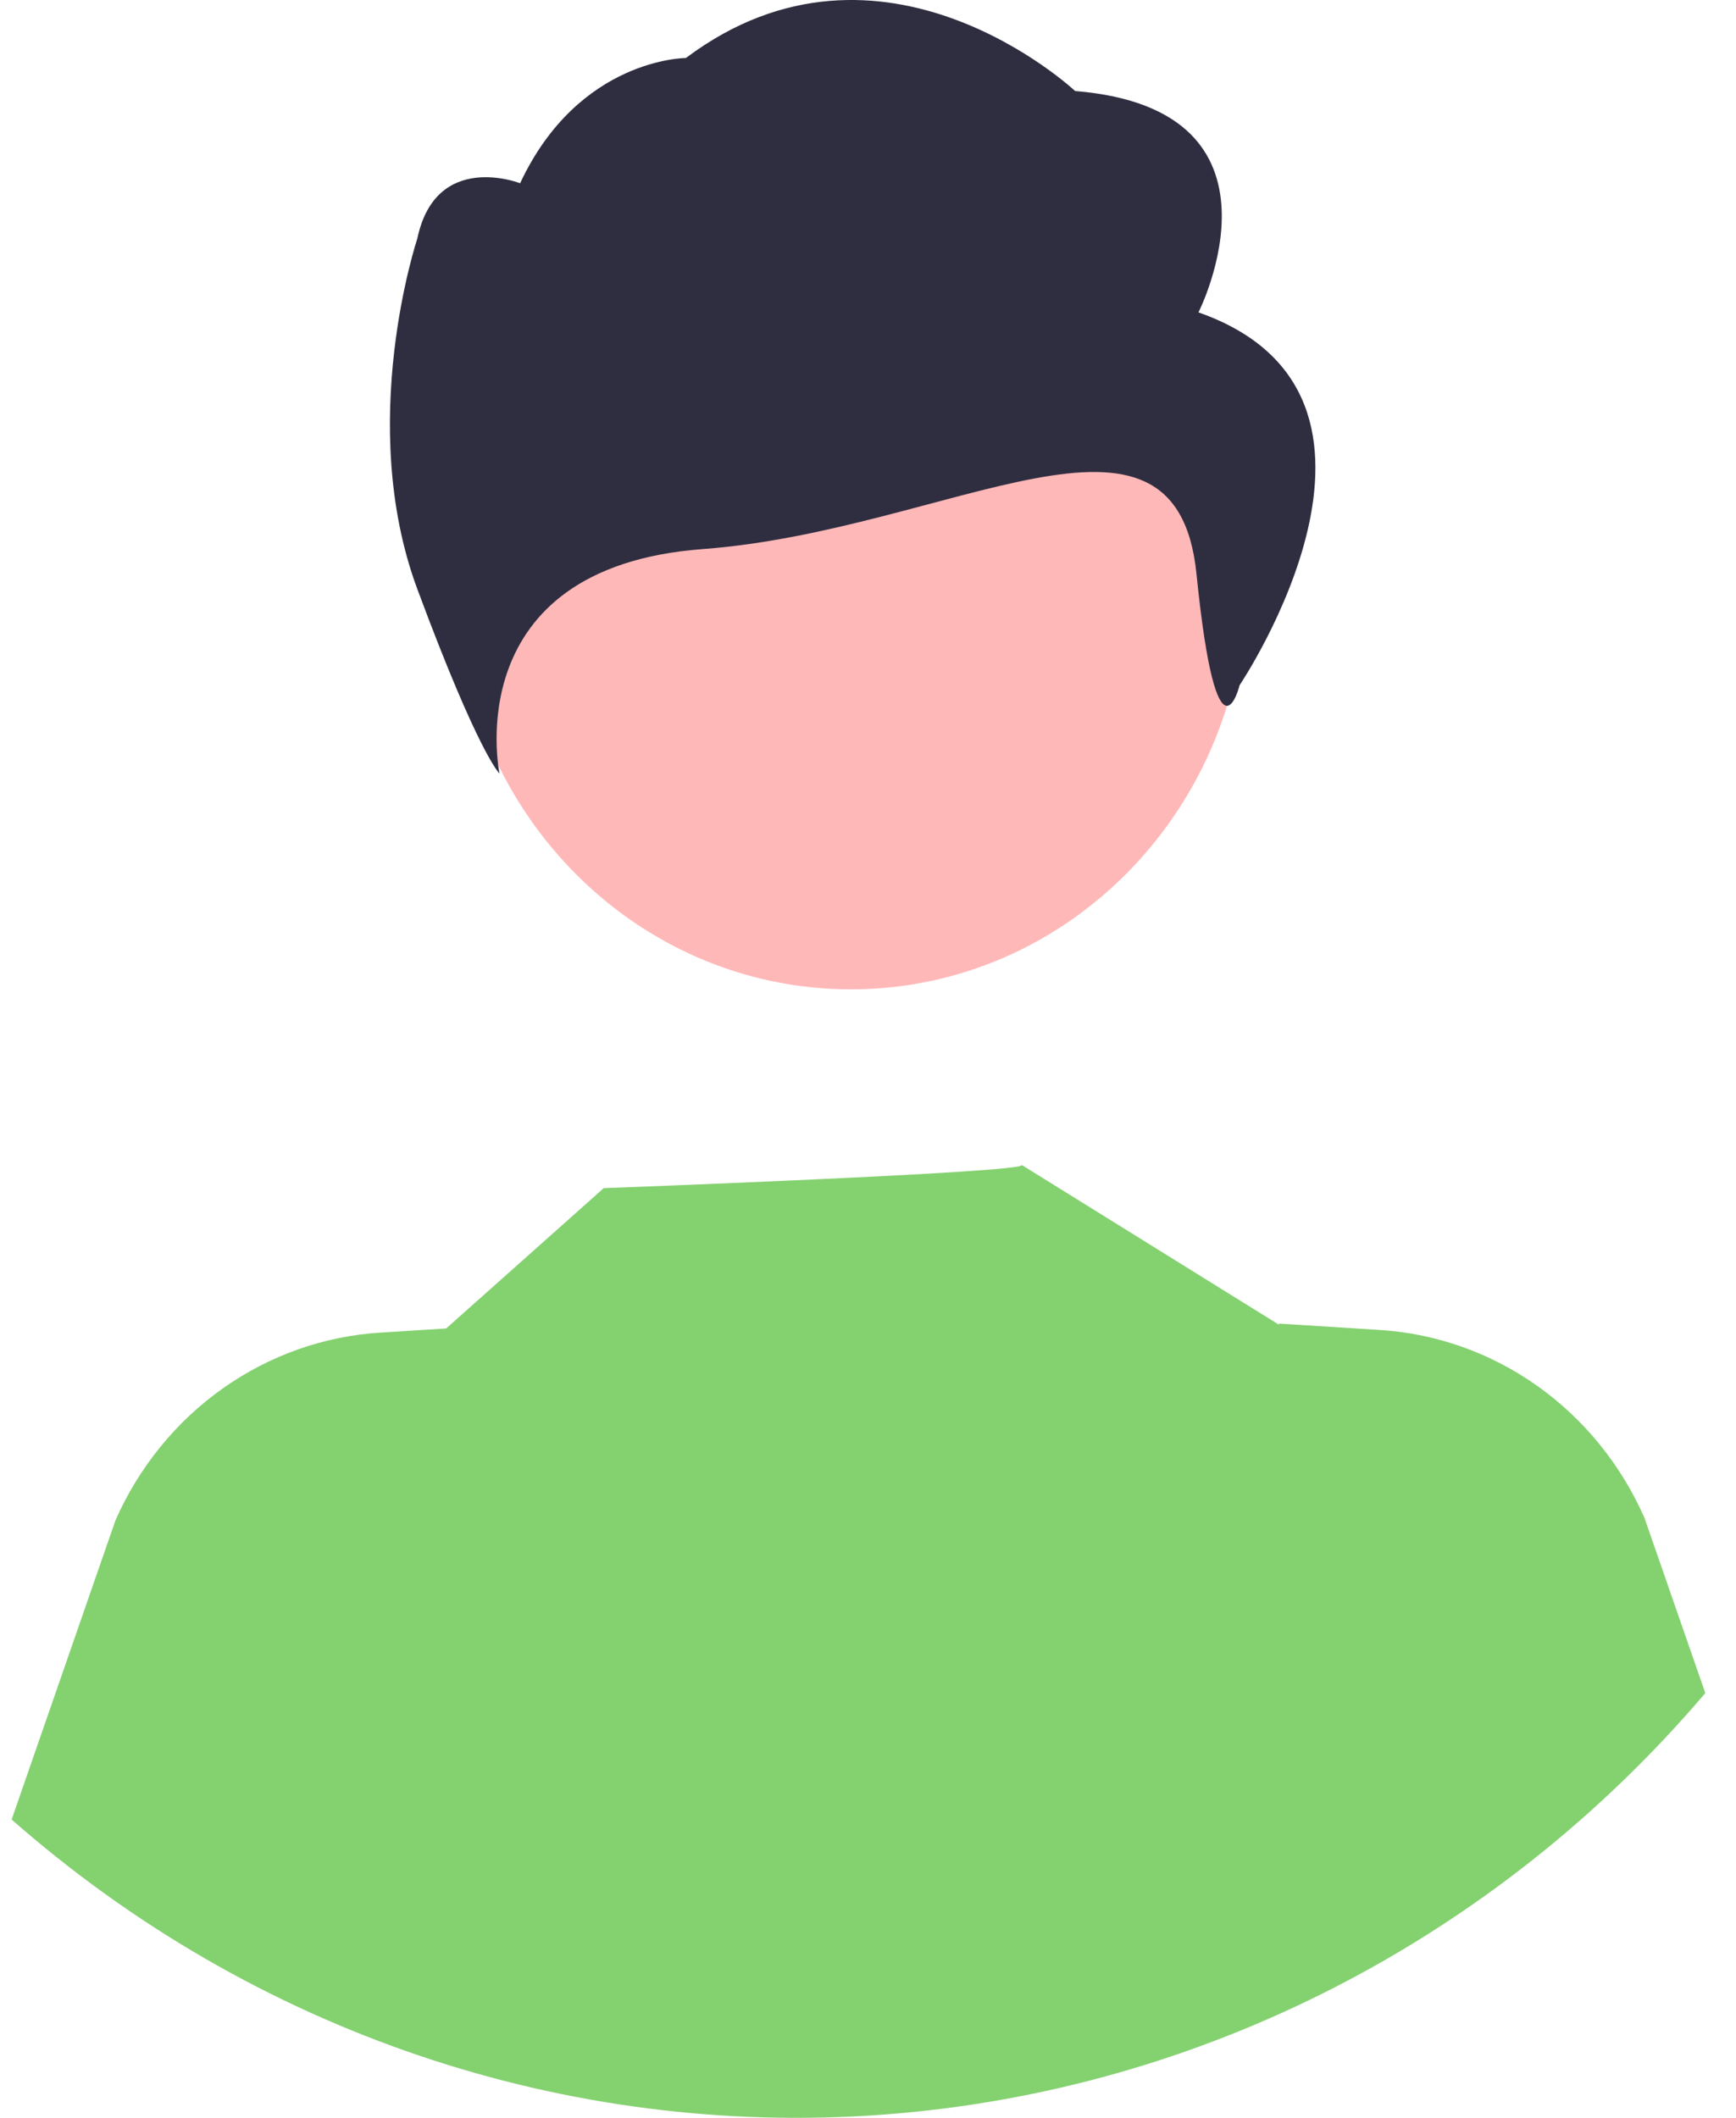 <svg width="41" height="50" viewBox="0 0 41 50" fill="none" xmlns="http://www.w3.org/2000/svg">
<g id="osoba2">
<g id="head2">
<path id="Vector" d="M20.097 23.357C25.246 23.357 29.42 19.048 29.42 13.733C29.42 8.417 25.246 4.108 20.097 4.108C14.948 4.108 10.774 8.417 10.774 13.733C10.774 19.048 14.948 23.357 20.097 23.357Z" fill="#FFB8B8"/>
<path id="bf427902-b9bf-4946-b5d7-5c1c7e04535e" d="M28.305 7.375C28.305 7.375 30.733 2.584 25.392 2.149C25.392 2.149 20.84 -2.115 16.2 1.369C16.2 1.369 13.668 1.369 12.284 4.326C12.284 4.326 10.294 3.547 9.856 5.633C9.856 5.633 8.4 9.988 9.856 13.907C11.313 17.827 11.797 18.262 11.797 18.262C11.797 18.262 10.775 13.398 16.601 12.963C22.427 12.527 27.772 8.759 28.258 13.55C28.743 18.34 29.277 16.176 29.277 16.176C29.277 16.176 33.889 9.334 28.305 7.375Z" fill="#2F2E41"/>
</g>
<path id="body2" d="M40.275 39.972C35.322 45.791 28.351 49.365 20.867 49.923C13.383 50.481 5.987 47.979 0.275 42.957L2.727 35.893C3.281 34.638 4.156 33.563 5.257 32.782C6.358 32.002 7.644 31.545 8.978 31.462L10.538 31.363L14.258 28.051C14.258 28.051 24.281 27.681 24.132 27.504L30.204 31.274L30.199 31.248L32.586 31.399C33.919 31.482 35.205 31.939 36.306 32.719C37.407 33.5 38.282 34.575 38.836 35.83L40.275 39.972Z" fill="#84D170"/>
</g>
</svg>
